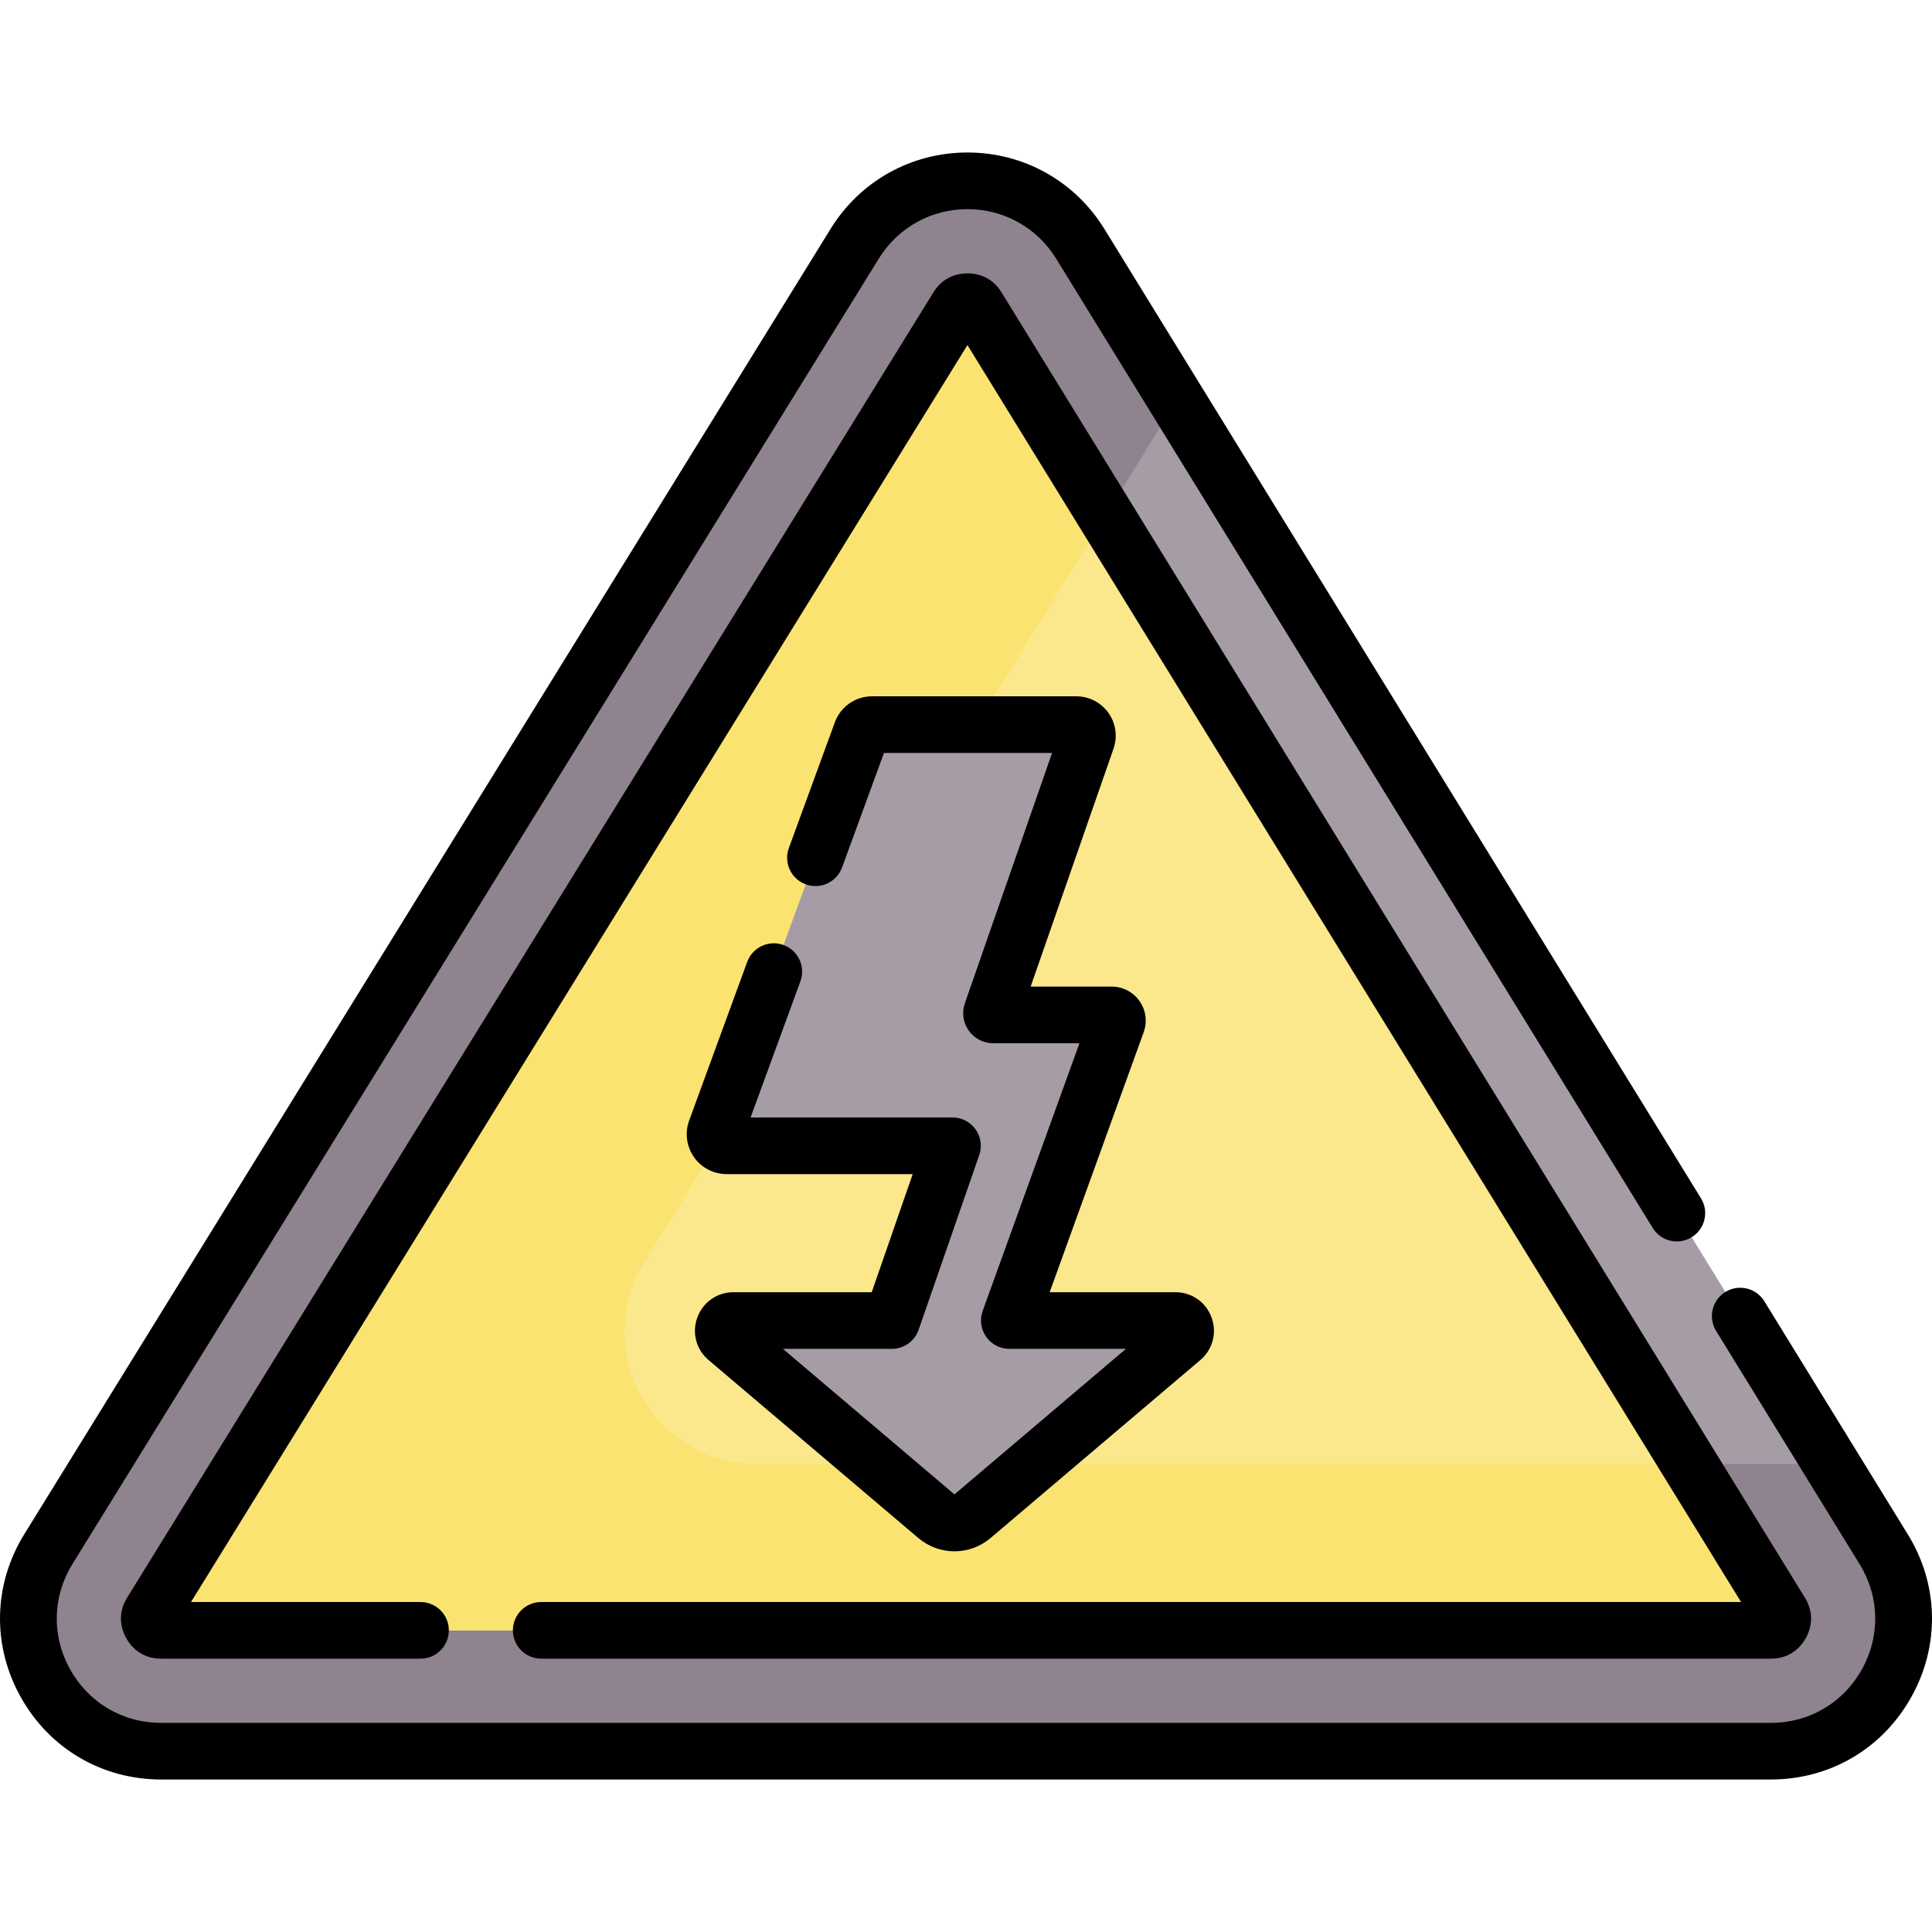 <svg id="Capa_1" enable-background="new 0 0 511.626 511.626" height="512" viewBox="0 0 511.626 511.626" width="512" xmlns="http://www.w3.org/2000/svg"><g><g><path d="m468.954 463.742h-426.281c-27.478 0-44.294-30.153-29.853-53.53l213.526-345.679c13.725-22.22 46.047-22.194 59.737.048l212.754 345.679c14.389 23.379-2.431 53.482-29.883 53.482z" fill="#a59ca6"/><path d="m484.953 387.701h-284.423c-27.478 0-44.294-30.153-29.853-53.53l140.92-228.135-25.514-41.454c-13.689-22.242-46.011-22.268-59.737-.048l-213.527 345.678c-14.44 23.377 2.376 53.53 29.853 53.53h426.281c27.452 0 44.272-30.103 29.883-53.482z" fill="#8f8390"/><path d="m42.673 431.742c-.589 0-1.815 0-2.699-1.585-.884-1.584-.239-2.627.07-3.128l213.527-345.679c.271-.438.905-1.466 2.628-1.466 1.727 0 2.361 1.03 2.632 1.47l212.754 345.679c.309.501.95 1.544.066 3.126s-2.109 1.583-2.697 1.583z" fill="#fbe88c"/><path d="m471.651 430.159c.884-1.583.243-2.625-.066-3.126l-24.208-39.332h-246.847c-27.478 0-44.294-30.153-29.853-53.53l122.098-197.665-33.944-55.151c-.271-.44-.905-1.47-2.632-1.47-1.723 0-2.357 1.027-2.628 1.466l-213.527 345.678c-.309.501-.954 1.544-.07 3.128.884 1.585 2.11 1.585 2.699 1.585h426.281c.588 0 1.813 0 2.697-1.583z" fill="#fbe372"/><path d="m236.181 349.699 16.057-46.274h-59.817c-2.127 0-3.606-2.116-2.875-4.113l38.594-105.491c.423-1.155 1.522-1.923 2.751-1.923h54.144c2.016 0 3.43 1.989 2.767 3.894l-25.213 72.371c-.104.298.117.61.433.61h31.384c1.039 0 1.762 1.031 1.409 2.008l-28.532 78.92h43.985c2.508 0 3.655 3.126 1.743 4.748l-55.527 47.114c-2.729 2.315-6.733 2.315-9.461 0l-55.527-47.114c-1.912-1.622-.765-4.748 1.743-4.748h41.942z" fill="#a59ca6"/></g><g><path d="m505.224 406.329-38-61.742c-2.171-3.528-6.79-4.628-10.318-2.456-3.527 2.171-4.627 6.791-2.456 10.318l38 61.742c5.313 8.633 5.533 19.07.589 27.919s-13.948 14.132-24.085 14.132h-426.281c-10.146 0-19.154-5.29-24.095-14.151-4.942-8.861-4.709-19.305.623-27.938l213.526-345.679c5.064-8.198 13.837-13.09 23.472-13.09h.023c9.644.008 18.419 4.916 23.474 13.128l157.974 256.673c2.171 3.528 6.789 4.627 10.318 2.456 3.527-2.171 4.627-6.791 2.456-10.318l-157.974-256.673c-7.803-12.678-21.349-20.254-36.236-20.266-.013 0-.023 0-.036 0-14.872 0-28.416 7.553-36.233 20.208l-213.526 345.678c-8.231 13.325-8.591 29.447-.962 43.126 7.628 13.679 21.534 21.845 37.196 21.845h426.281c15.648 0 29.547-8.155 37.18-21.815 7.632-13.66 7.292-29.771-.91-43.097z"/><path d="m135.822 431.742c0 4.142 3.358 7.5 7.5 7.5h325.632c5.406 0 8.112-3.398 9.245-5.424 1.132-2.027 2.608-6.114-.226-10.716l-212.757-345.682c-2.699-4.382-6.808-5.036-9.017-5.036-2.207 0-6.312.653-9.009 5.024l-213.532 345.687c-2.837 4.603-1.364 8.689-.234 10.715 1.131 2.029 3.837 5.432 9.249 5.432h68.686c4.142 0 7.5-3.358 7.5-7.5s-3.358-7.5-7.5-7.5h-60.778l205.612-332.865 204.868 332.865h-317.739c-4.143 0-7.5 3.358-7.5 7.5z"/><path d="m207.493 250.257c-3.888-1.423-8.197.576-9.62 4.467l-15.37 42.011c-1.184 3.236-.712 6.854 1.262 9.679s5.21 4.511 8.656 4.511h49.276l-10.852 31.274h-36.606c-4.323 0-8.08 2.623-9.569 6.681-1.49 4.059-.323 8.489 2.975 11.286l55.527 47.113c2.776 2.356 6.179 3.535 9.583 3.534 3.403 0 6.807-1.178 9.583-3.534l55.527-47.113c3.297-2.797 4.464-7.228 2.974-11.286s-5.246-6.681-9.569-6.681h-33.3l24.898-68.868c.997-2.755.588-5.832-1.095-8.23s-4.437-3.831-7.366-3.831h-21.475l21.952-63.012c1.109-3.183.606-6.725-1.347-9.473s-5.131-4.389-8.502-4.389h-54.144c-4.359 0-8.295 2.75-9.795 6.846l-12.193 33.329c-1.423 3.89.577 8.197 4.467 9.62 3.887 1.42 8.197-.577 9.62-4.467l11.096-30.329h44.518l-23.094 66.292c-.849 2.43-.465 5.133 1.024 7.231 1.49 2.098 3.916 3.351 6.489 3.351h22.833l-25.625 70.878c-.831 2.298-.49 4.857.914 6.858 1.404 2 3.695 3.191 6.139 3.191h30.892l-45.422 38.539-45.422-38.539h28.849c3.194 0 6.039-2.023 7.085-5.042l16.057-46.274c.796-2.293.433-4.829-.975-6.807-1.407-1.978-3.684-3.152-6.111-3.152h-53.466l13.188-36.048c1.424-3.886-.576-8.193-4.466-9.616z"/></g></g></svg>